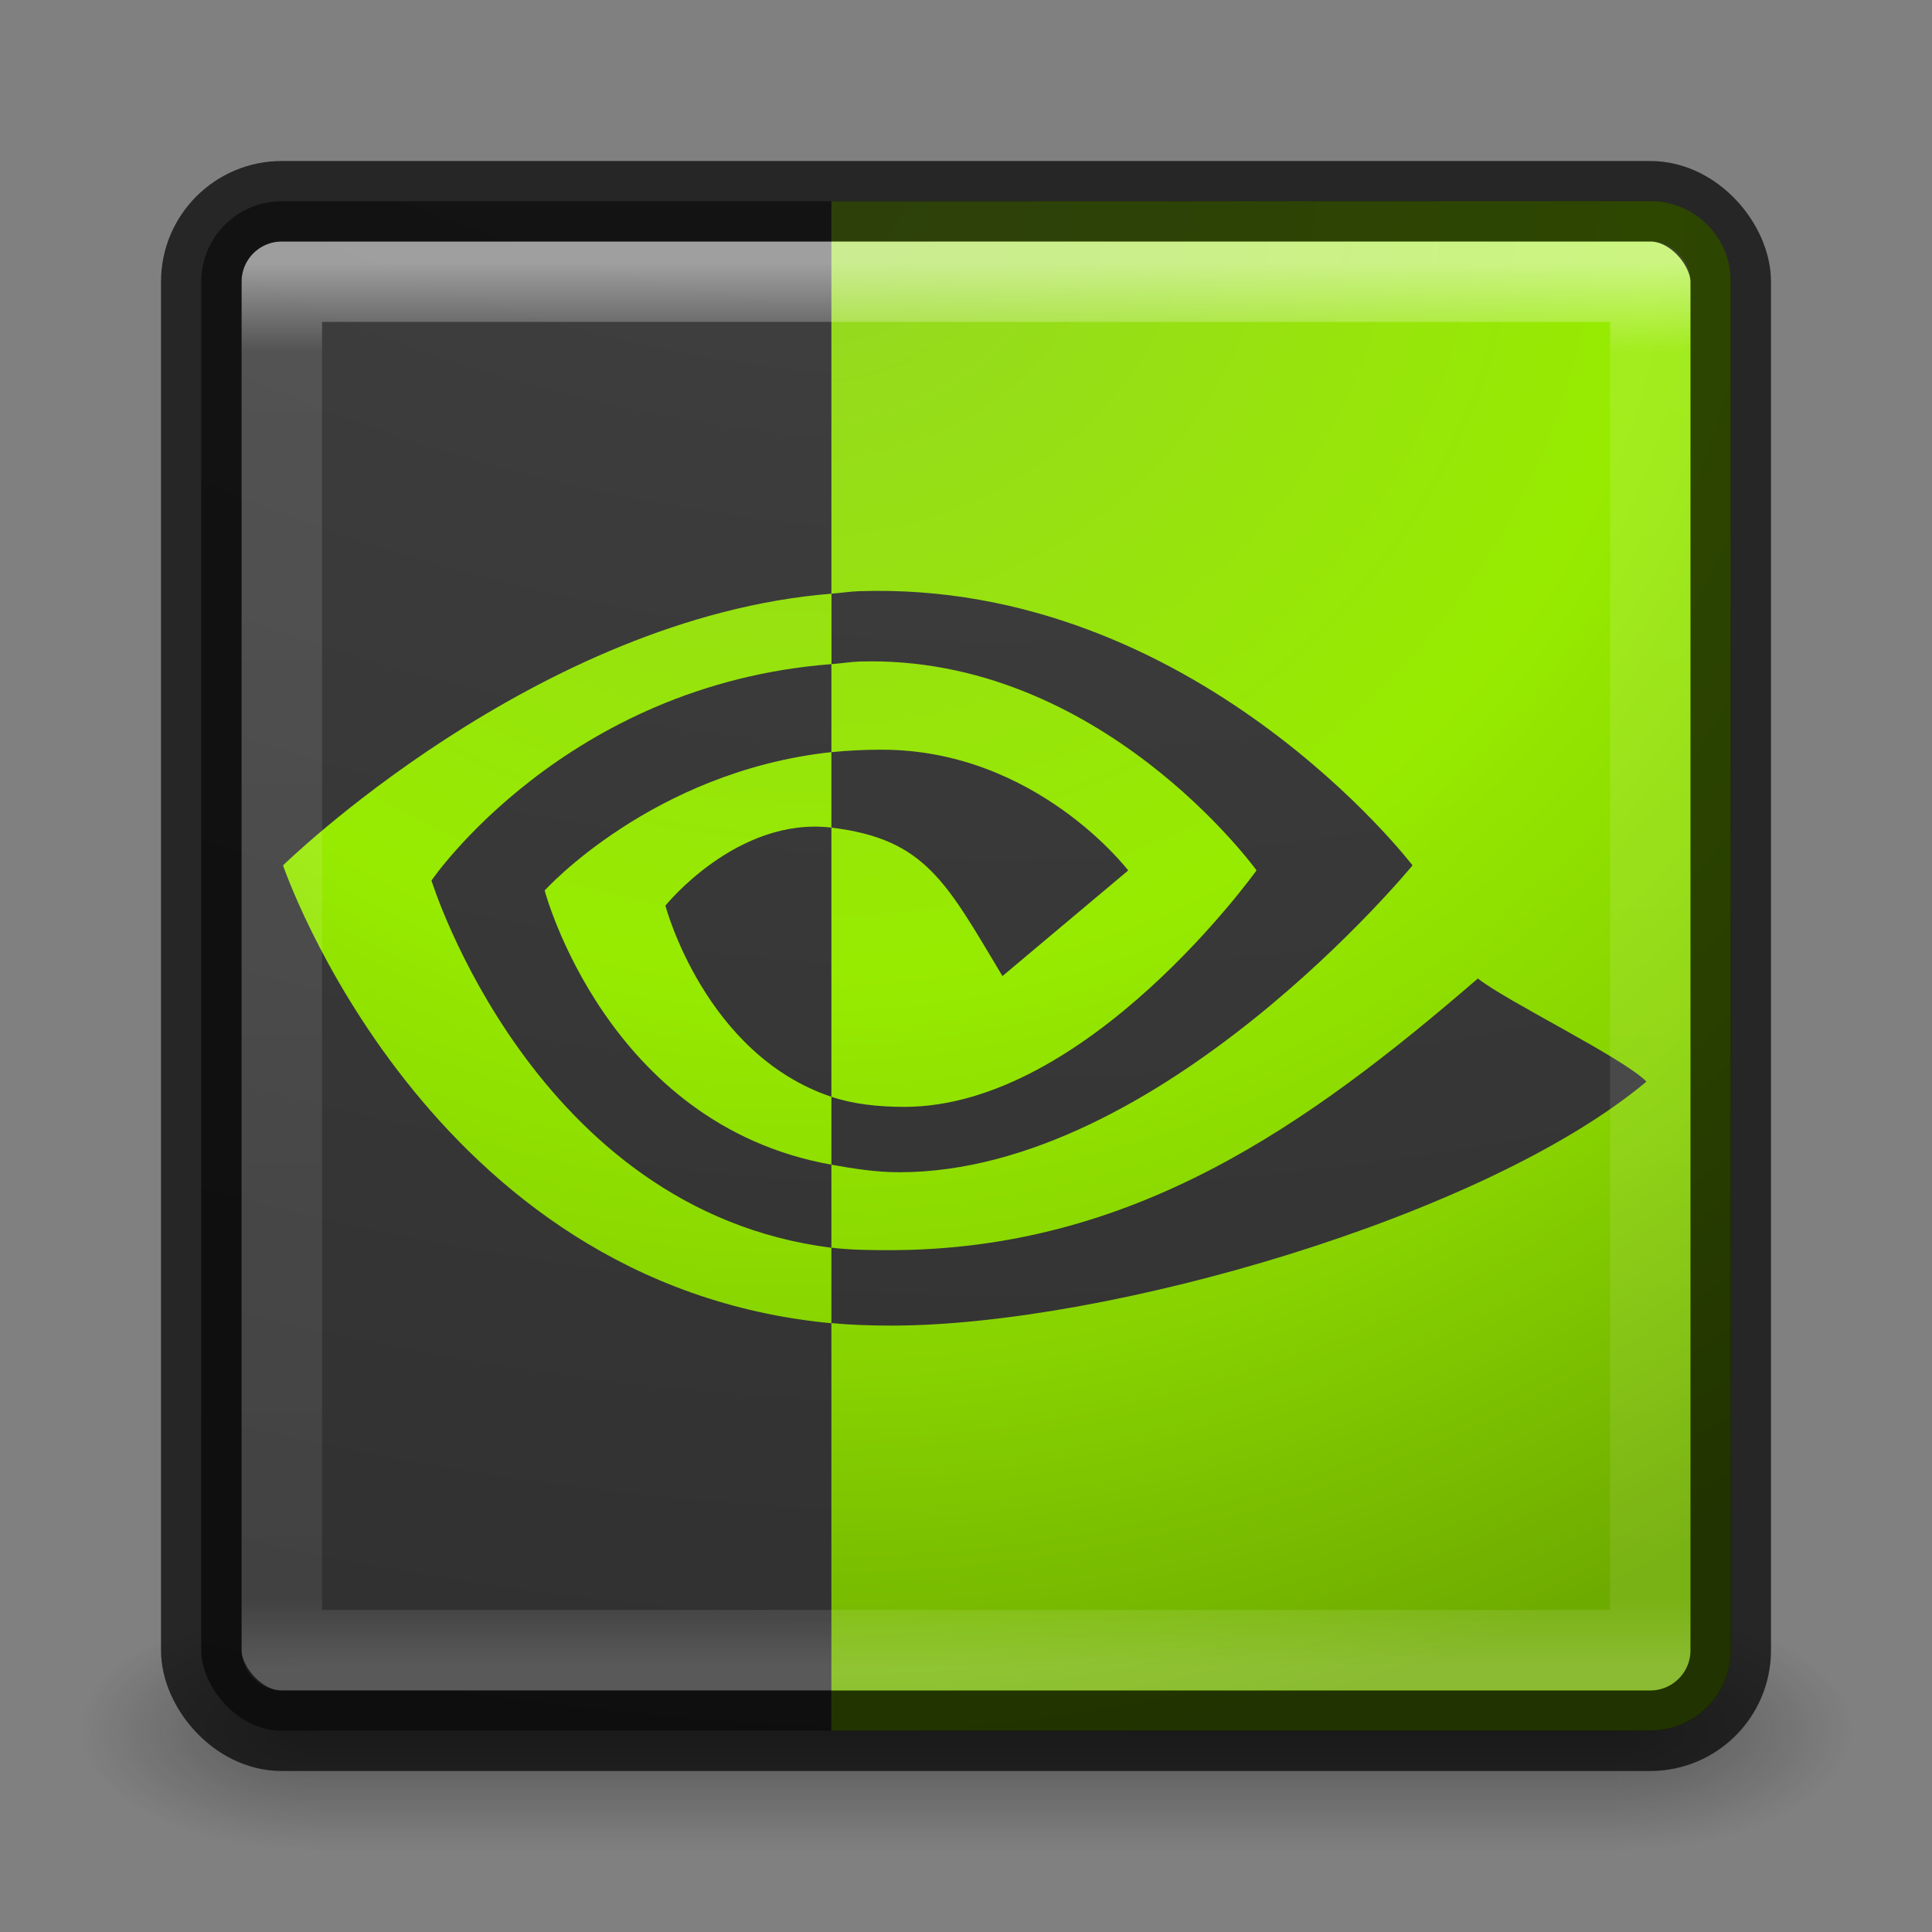 <svg xmlns="http://www.w3.org/2000/svg" xmlns:svg="http://www.w3.org/2000/svg" xmlns:xlink="http://www.w3.org/1999/xlink" id="svg7107" width="24" height="24" version="1.1"><rect width="100%" height="100%" fill="#808080" stroke="none"/><defs id="defs7109"><linearGradient id="linearGradient5397" x1="24" x2="24" y1="5" y2="43" gradientTransform="matrix(0.459,0,0,0.459,0.974,8.972)" gradientUnits="userSpaceOnUse" xlink:href="#linearGradient3924-64"/><linearGradient id="linearGradient3924-64"><stop id="stop3926-3-6" offset="0" stop-color="#fff" stop-opacity="1"/><stop id="stop3928-0" offset=".063" stop-color="#fff" stop-opacity=".235"/><stop id="stop3930-3-59" offset=".951" stop-color="#fff" stop-opacity=".157"/><stop id="stop3932-0" offset="1" stop-color="#fff" stop-opacity=".392"/></linearGradient><linearGradient id="linearGradient5874-6" x1="227.204" x2="227.204" y1="63.106" y2="76.997" gradientTransform="translate(-214,-50)" gradientUnits="userSpaceOnUse" xlink:href="#linearGradient5803-0"/><linearGradient id="linearGradient5803-0"><stop id="stop5805-3" offset="0" stop-color="#fff5ef" stop-opacity="1"/><stop id="stop5807-4" offset="1" stop-color="#fef8dd" stop-opacity="1"/></linearGradient><radialGradient id="radialGradient5679-7" cx="6.73" cy="9.957" r="12.672" fx="6.2" fy="9.957" gradientTransform="matrix(0,4.627,-5.68,0,68.966,-30.745)" gradientUnits="userSpaceOnUse" xlink:href="#linearGradient2867-449-88-871-390-598-476-591-434-148-57-177-8-3-3-6-4-8-8-8-4"/><linearGradient id="linearGradient2867-449-88-871-390-598-476-591-434-148-57-177-8-3-3-6-4-8-8-8"><stop id="stop3750-1-0-7-6-6-1-3-9" offset="0" stop-color="#bebebe" stop-opacity="1"/><stop id="stop3752-3-7-4-0-32-8-923-0" offset=".262" stop-color="#999" stop-opacity="1"/><stop id="stop3754-1-8-5-2-7-6-7-1" offset=".705" stop-color="#787878" stop-opacity="1"/><stop id="stop3756-1-6-2-6-6-1-96-6" offset="1" stop-color="#666" stop-opacity="1"/></linearGradient><radialGradient id="radialGradient3082-6" cx="4.993" cy="43.5" r="2.5" fx="4.993" fy="43.5" gradientTransform="matrix(2.004,0,0,1.4,27.988,-17.4)" gradientUnits="userSpaceOnUse" xlink:href="#linearGradient3688-166-749-9"/><linearGradient id="linearGradient3688-166-749-9"><stop id="stop2883-2" offset="0" stop-color="#181818" stop-opacity="1"/><stop id="stop2885-2" offset="1" stop-color="#181818" stop-opacity="0"/></linearGradient><radialGradient id="radialGradient3084-4" cx="4.993" cy="43.5" r="2.5" fx="4.993" fy="43.5" gradientTransform="matrix(2.004,0,0,1.4,-20.012,-104.4)" gradientUnits="userSpaceOnUse" xlink:href="#linearGradient3688-464-309-7-6"/><linearGradient id="linearGradient3688-464-309-7-6"><stop id="stop2889-75" offset="0" stop-color="#181818" stop-opacity="1"/><stop id="stop2891-4-9" offset="1" stop-color="#181818" stop-opacity="0"/></linearGradient><linearGradient id="linearGradient3086-8" x1="25.058" x2="25.058" y1="47.028" y2="39.999" gradientUnits="userSpaceOnUse" xlink:href="#linearGradient3702-501-757-1"/><linearGradient id="linearGradient3702-501-757-1"><stop id="stop2895-2" offset="0" stop-color="#181818" stop-opacity="0"/><stop id="stop2897-89" offset=".5" stop-color="#181818" stop-opacity="1"/><stop id="stop2899-36" offset="1" stop-color="#181818" stop-opacity="0"/></linearGradient><radialGradient id="radialGradient3013" cx="4.993" cy="43.5" r="2.5" fx="4.993" fy="43.5" gradientTransform="matrix(2.004,0,0,1.4,27.988,-17.4)" gradientUnits="userSpaceOnUse" xlink:href="#linearGradient3688-166-749"/><linearGradient id="linearGradient3688-166-749"><stop id="stop2883" offset="0" stop-color="#181818" stop-opacity="1"/><stop id="stop2885" offset="1" stop-color="#181818" stop-opacity="0"/></linearGradient><radialGradient id="radialGradient3015" cx="4.993" cy="43.5" r="2.5" fx="4.993" fy="43.5" gradientTransform="matrix(2.004,0,0,1.4,-20.012,-104.4)" gradientUnits="userSpaceOnUse" xlink:href="#linearGradient3688-464-309"/><linearGradient id="linearGradient3688-464-309"><stop id="stop2889" offset="0" stop-color="#181818" stop-opacity="1"/><stop id="stop2891" offset="1" stop-color="#181818" stop-opacity="0"/></linearGradient><linearGradient id="linearGradient6647" x1="25.058" x2="25.058" y1="47.028" y2="39.999" gradientUnits="userSpaceOnUse" xlink:href="#linearGradient3702-501-757"/><linearGradient id="linearGradient3702-501-757"><stop id="stop2895" offset="0" stop-color="#181818" stop-opacity="0"/><stop id="stop2897" offset=".5" stop-color="#181818" stop-opacity="1"/><stop id="stop2899" offset="1" stop-color="#181818" stop-opacity="0"/></linearGradient><linearGradient id="linearGradient2867-449-88-871-390-598-476-591-434-148-57-177-8-3-3-6-4-8-8-8-4"><stop id="stop3750-1-0-7-6-6-1-3-9-7" offset="0" stop-color="#505050" stop-opacity="1"/><stop id="stop3752-3-7-4-0-32-8-923-0-7" offset=".262" stop-color="#3c3c3c" stop-opacity="1"/><stop id="stop3754-1-8-5-2-7-6-7-1-5" offset=".705" stop-color="#282828" stop-opacity="1"/><stop id="stop3756-1-6-2-6-6-1-96-6-2" offset="1" stop-color="#141414" stop-opacity="1"/></linearGradient><linearGradient id="linearGradient3833"><stop id="stop3835" offset="0" stop-color="#96d625" stop-opacity="1"/><stop id="stop3841" offset=".5" stop-color="#97eb00" stop-opacity="1"/><stop id="stop3843" offset=".75" stop-color="#87d200" stop-opacity="1"/><stop id="stop3837" offset="1" stop-color="#6eab00" stop-opacity="1"/></linearGradient><linearGradient id="linearGradient3924-1"><stop id="stop3926-3" offset="0" stop-color="#fff" stop-opacity="1"/><stop id="stop3928-91" offset=".063" stop-color="#fff" stop-opacity=".235"/><stop id="stop3930-6" offset=".951" stop-color="#fff" stop-opacity=".157"/><stop id="stop3932-6" offset="1" stop-color="#fff" stop-opacity=".392"/></linearGradient><linearGradient id="linearGradient3874" x1="24" x2="24" y1="5" y2="43" gradientTransform="matrix(0.5,0,0,0.5,-29.117,-0.068)" gradientUnits="userSpaceOnUse" xlink:href="#linearGradient3924-1"/><radialGradient id="radialGradient3877" cx="28.268" cy="7.594" r="25" fx="28.268" fy="7.594" gradientTransform="matrix(0,0.794,-0.847,0,16.482,-20.27)" gradientUnits="userSpaceOnUse" xlink:href="#linearGradient3833"/><radialGradient id="radialGradient3880" cx="6.73" cy="9.957" r="12.672" fx="6.2" fy="9.957" gradientTransform="matrix(0,4.749,-5.83,0,41.348,-40.053)" gradientUnits="userSpaceOnUse" xlink:href="#linearGradient2867-449-88-871-390-598-476-591-434-148-57-177-8-3-3-6-4-8-8-8-4"/><linearGradient id="linearGradient3892" x1="24" x2="24" y1="5" y2="43" gradientTransform="matrix(0.459,0,0,0.459,0.974,0.972)" gradientUnits="userSpaceOnUse" xlink:href="#linearGradient3924-64"/><radialGradient id="radialGradient3895" cx="6.73" cy="9.957" r="12.672" fx="6.2" fy="9.957" gradientTransform="matrix(0,4.627,-5.68,0,68.966,-38.745)" gradientUnits="userSpaceOnUse" xlink:href="#linearGradient2867-449-88-871-390-598-476-591-434-148-57-177-8-3-3-6-4-8-8-8-4"/></defs><g id="g3905"><g id="g2036-4" display="inline" transform="matrix(0.55,0,0,0.333,-1.2,7.333)"><g id="g3712-8" opacity=".4" transform="matrix(1.053,0,0,1.286,-1.263,-13.429)"><rect id="rect2801-6" width="5" height="7" x="38" y="40" fill="url(#radialGradient3082-6)" fill-opacity="1" stroke="none"/><rect id="rect3696-20" width="5" height="7" x="-10" y="-47" fill="url(#radialGradient3084-4)" fill-opacity="1" stroke="none" transform="scale(-1,-1)"/><rect id="rect3700-5" width="28" height="7" x="10" y="40" fill="url(#linearGradient3086-8)" fill-opacity="1" stroke="none"/></g></g><rect id="rect5505-21-8" width="19" height="19" x="2.5" y="2.5" fill="url(#radialGradient3895)" fill-opacity="1" fill-rule="nonzero" stroke="none" stroke-width="1" color="#000" display="inline" enable-background="accumulate" overflow="visible" rx="1" ry="1" visibility="visible" style="marker:none"/><path id="path21" fill="url(#radialGradient3877)" fill-opacity="1" d="m 10.328,2.5 0,4.875 c 0.108,-0.008 0.236,-0.028 0.344,-0.031 4.168,-0.14 6.875,3.406 6.875,3.406 0,0 -3.126,3.812 -6.375,3.812 -0.298,0 -0.582,-0.047 -0.844,-0.094 l 0,1.031 c 0.224,0.028 0.476,0.031 0.719,0.031 3.024,0 5.195,-1.547 7.312,-3.375 0.351,0.281 1.798,0.982 2.094,1.281 -2.013,1.686 -6.715,3.031 -9.375,3.031 -0.256,0 -0.508,-0.008 -0.75,-0.031 l 0,5.062 10.172,0 c 0.554,0 1,-0.446 1,-1 l 0,-17 c 0,-0.554 -0.446,-1 -1,-1 z m 0,13.938 0,-0.938 C 6.628,15.034 5.36,10.938 5.36,10.938 c 0,0 1.659,-2.434 4.969,-2.688 l 0,-0.875 C 6.663,7.669 3.516,10.75 3.516,10.75 c 0,0 1.77,5.212 6.812,5.688 z m 0,-8.188 0,1.094 c 0.196,-0.021 0.416,-0.031 0.625,-0.031 1.92,0 3.062,1.5 3.062,1.5 l -1.562,1.312 c -0.701,-1.169 -0.958,-1.703 -2.125,-1.844 l 0,3.344 c 0.264,0.089 0.579,0.125 0.906,0.125 2.277,0 4.375,-2.938 4.375,-2.938 0,0 -1.941,-2.688 -4.938,-2.594 C 10.563,8.222 10.435,8.243 10.328,8.25 z m 0,5.375 C 8.752,13.095 8.266,11.25 8.266,11.25 c 0,0 0.892,-1.109 2.062,-0.969 l 0,-0.938 C 8.098,9.585 6.766,11.062 6.766,11.062 c 0,0 0.766,2.908 3.562,3.406 z" clip-path="none"/><rect id="rect6741-9" width="17" height="17" x="3.501" y="3.499" fill="none" stroke="url(#linearGradient3892)" stroke-dasharray="none" stroke-dashoffset="0" stroke-linecap="round" stroke-linejoin="round" stroke-miterlimit="4" stroke-opacity="1" stroke-width="1" opacity=".5"/><rect id="rect5505-21-8-1" width="19" height="19" x="2.5" y="2.5" fill="none" stroke="#000" stroke-dasharray="none" stroke-dashoffset="0" stroke-linecap="round" stroke-linejoin="round" stroke-miterlimit="4" stroke-opacity="1" stroke-width="1" color="#000" display="inline" enable-background="accumulate" opacity=".7" overflow="visible" rx="1" ry="1" visibility="visible" style="marker:none"/></g></svg>